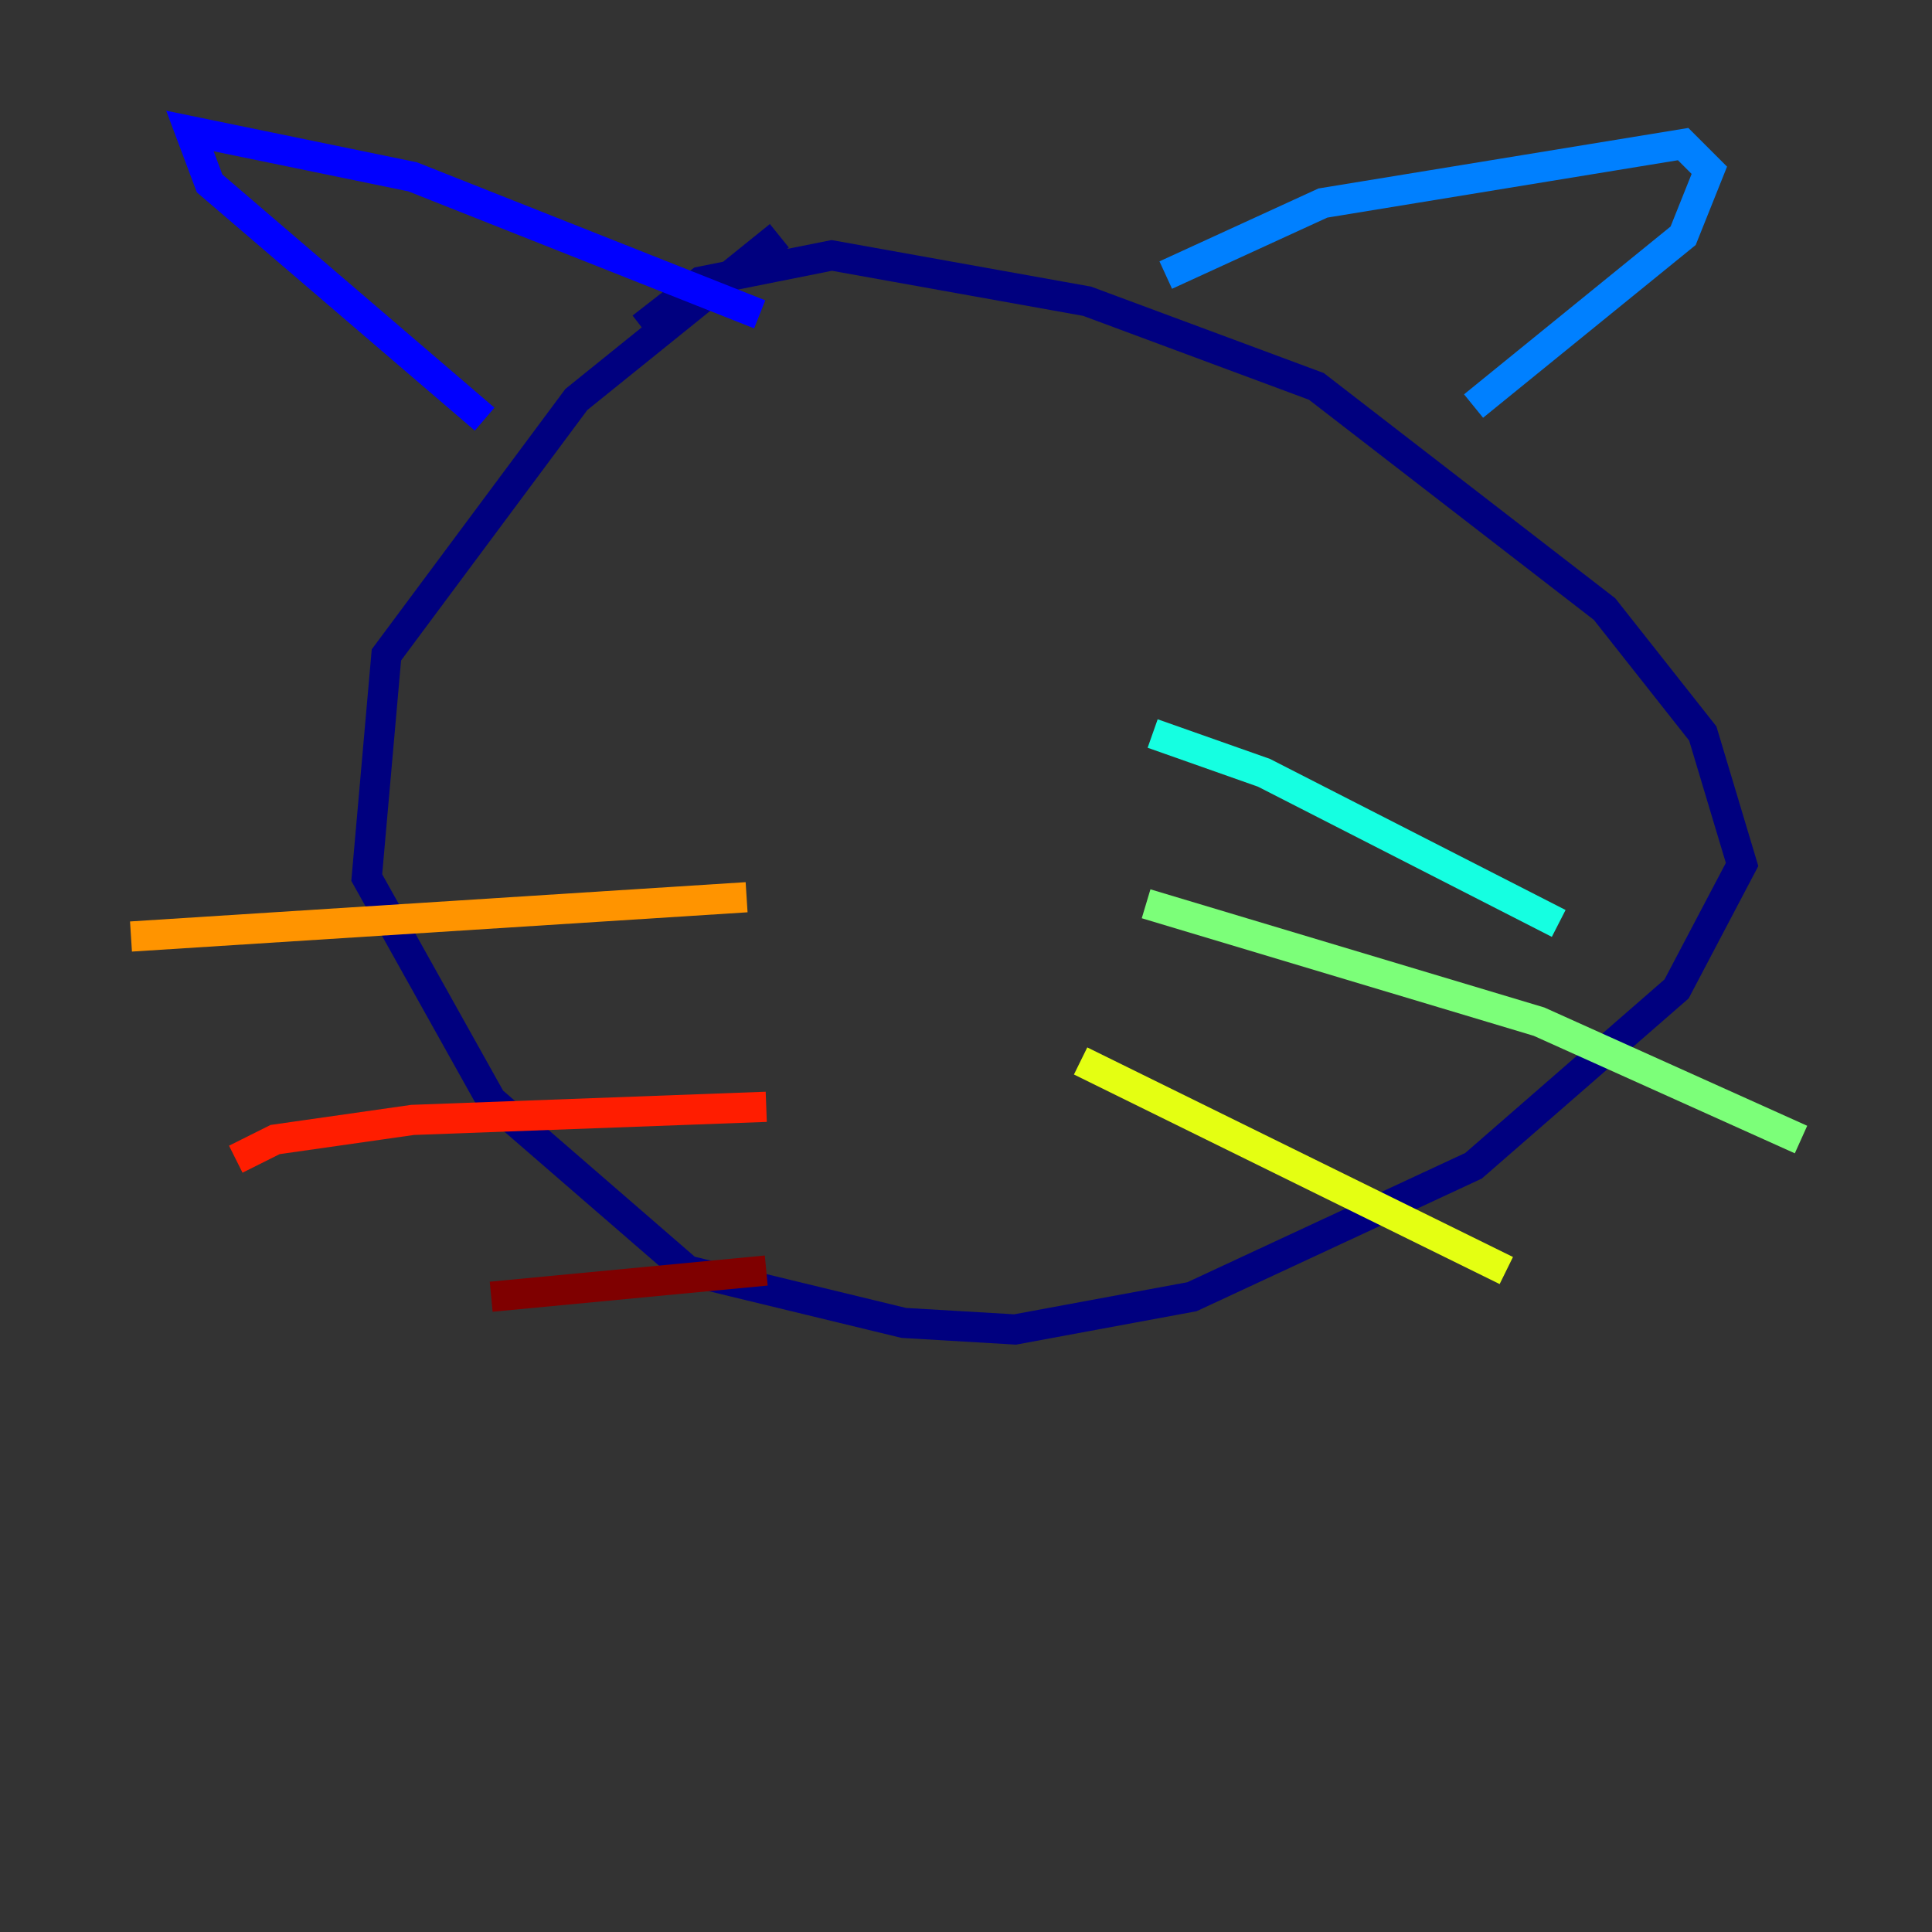 <?xml version="1.0" encoding="utf-8" ?>
<svg baseProfile="tiny" height="128" version="1.2" viewBox="0,0,128,128" width="128" xmlns="http://www.w3.org/2000/svg" xmlns:ev="http://www.w3.org/2001/xml-events" xmlns:xlink="http://www.w3.org/1999/xlink"><rect x="0" y="0" width="128" height="128" fill="#333333" stroke="none"/><defs /><polyline fill="none" points="42.522,21.695 46.427,18.658 55.105,16.922 72.027,19.959 87.214,25.6 106.305,40.352 112.814,48.597 115.417,57.275 111.078,65.519 97.627,77.234 78.969,85.912 67.254,88.081 59.878,87.647 45.559,84.176 32.542,72.895 24.298,58.142 25.6,43.39 38.183,26.468 51.634,15.62" stroke="#00007f" stroke-width="2" /><polyline fill="none" points="50.332,20.827 27.336,11.715 12.583,8.678 13.885,12.149 32.108,27.77" stroke="#0000ff" stroke-width="2" /><polyline fill="none" points="77.234,18.224 87.647,13.451 111.512,9.546 113.248,11.281 111.512,15.62 97.627,26.902" stroke="#0080ff" stroke-width="2" /><polyline fill="none" points="76.366,48.597 83.742,51.2 103.268,61.18" stroke="#15ffe1" stroke-width="2" /><polyline fill="none" points="75.932,59.878 101.966,67.688 119.322,75.498" stroke="#7cff79" stroke-width="2" /><polyline fill="none" points="71.593,70.291 99.797,84.176" stroke="#e4ff12" stroke-width="2" /><polyline fill="none" points="49.464,59.444 8.678,62.047" stroke="#ff9400" stroke-width="2" /><polyline fill="none" points="50.766,73.329 27.336,74.197 18.224,75.498 15.62,76.8" stroke="#ff1d00" stroke-width="2" /><polyline fill="none" points="50.766,84.176 32.542,85.912" stroke="#7f0000" stroke-width="2" /></svg>